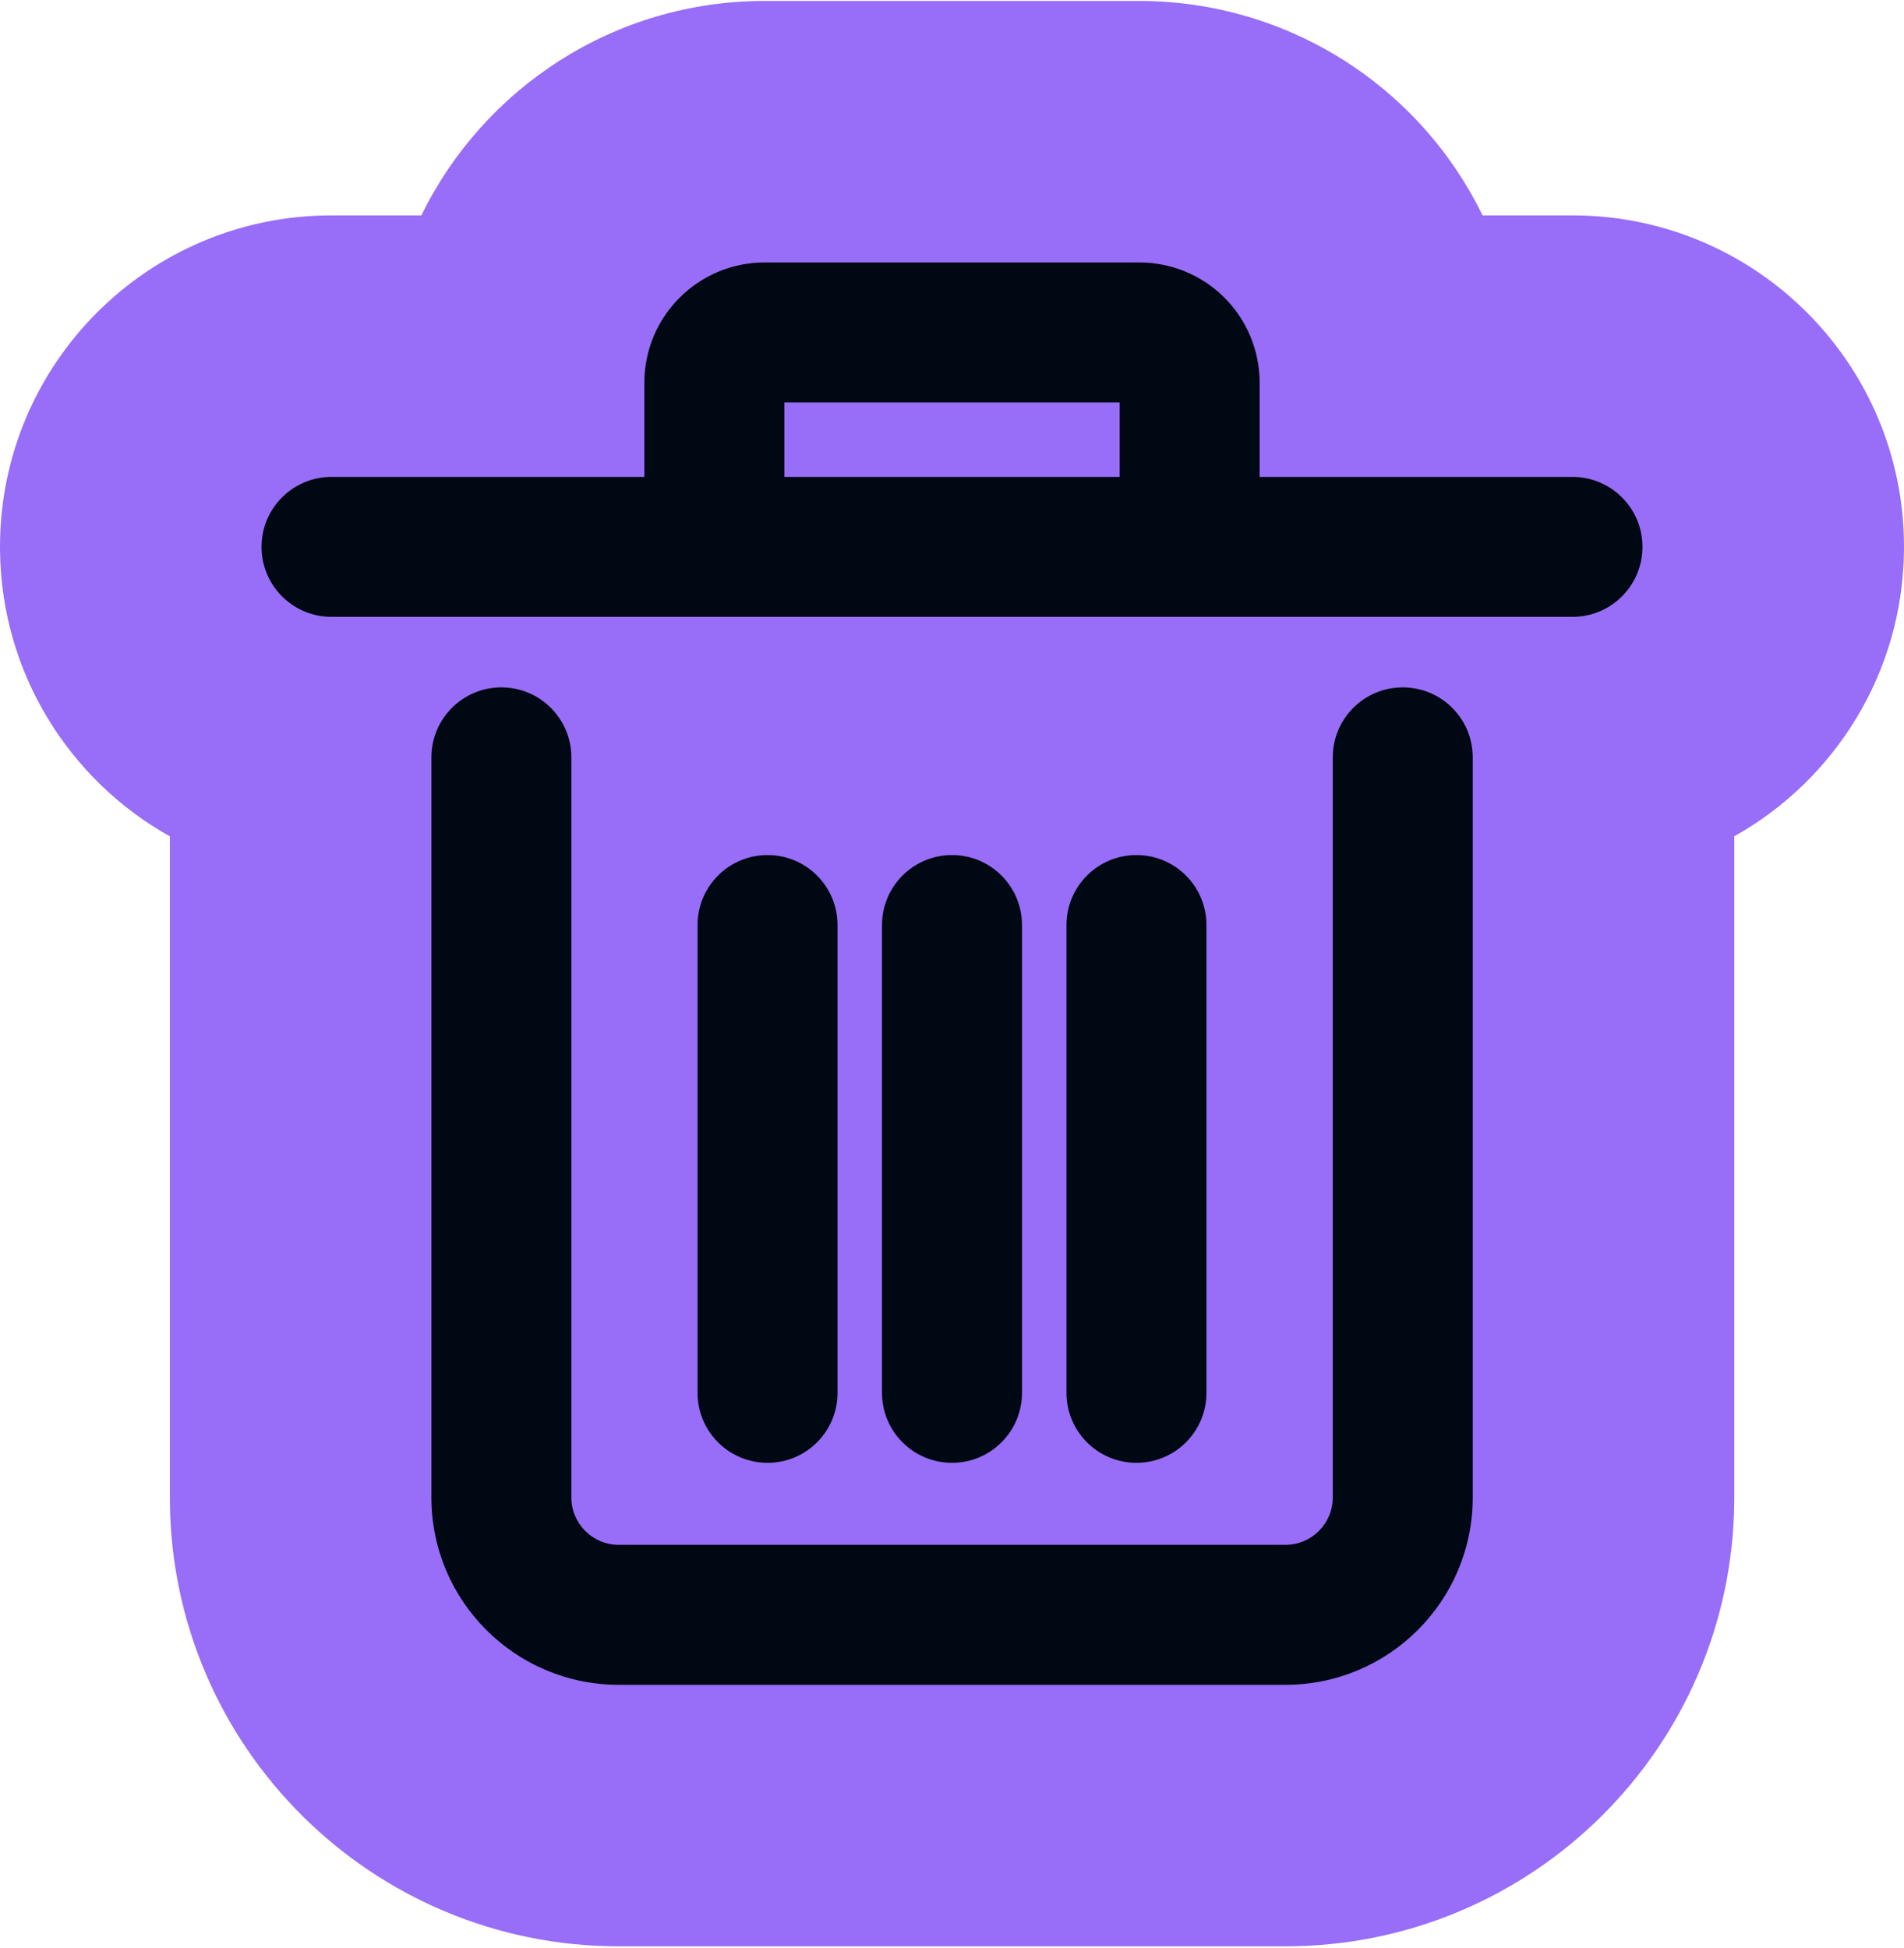 <svg width="1000" height="1023" viewBox="0 0 1000 1023" fill="none" xmlns="http://www.w3.org/2000/svg">
<g clip-path="url(#clip0_278_306)">
<path d="M831.244 114.748C831.256 114.749 831.266 114.748 831.275 114.748C831.345 114.751 831.416 114.755 831.487 114.757C831.52 114.759 831.552 114.759 831.583 114.76C831.477 114.756 831.364 114.751 831.246 114.747L831.244 114.748ZM910.855 788.068C910.035 917.606 804.817 1022.31 675.088 1022.32H324.983C195.319 1022.31 90.039 917.636 89.218 788.069L89.214 786.543V439.307C36.571 409.846 0.83 353.844 0.015 289.505L0 287.256C0 191.077 77.941 113.137 174.118 113.137H221.305C253.895 46.42 322.42 0.496 401.602 0.496H598.4L600.884 0.512C652.172 1.146 701.471 21.408 738.418 57.445L740.196 59.201L740.198 59.203C756.069 75.075 769.007 93.333 778.659 113.137H825.884L828.136 113.151C923.277 114.358 1000 191.832 1000 287.256L999.985 289.504C999.171 353.812 963.463 409.794 910.859 439.267V786.543L910.855 788.068Z" fill="#986DF8"/>
<path d="M736.74 361.048C757.055 361.048 773.497 377.488 773.497 397.804V786.545C773.497 840.921 729.463 884.955 675.087 884.955H324.984C270.643 884.955 226.575 840.922 226.575 786.545V397.804C226.575 377.487 243.051 361.048 263.331 361.048C273.091 361.048 282.428 364.888 289.323 371.818H289.322C296.212 378.709 300.089 388.041 300.089 397.804V786.545C300.089 800.323 311.239 811.442 324.984 811.442H675.087C688.832 811.442 699.984 800.323 699.984 786.545V397.804C699.984 377.487 716.46 361.048 736.74 361.048ZM771.97 397.804V786.545C771.97 786.963 771.968 787.381 771.962 787.798L771.971 786.545V397.804C771.971 397.516 771.966 397.228 771.959 396.942C771.966 397.228 771.97 397.516 771.97 397.804ZM403.116 449.128C423.431 449.128 439.873 465.568 439.873 485.884V731.598C439.873 751.914 423.431 768.355 403.116 768.355C382.8 768.355 366.36 751.914 366.36 731.598V485.884C366.36 465.568 382.8 449.128 403.116 449.128ZM500 449.128C520.316 449.128 536.757 465.568 536.757 485.884V731.598C536.757 751.914 520.316 768.355 500 768.355C479.684 768.355 463.244 751.914 463.244 731.598V485.884C463.244 465.568 479.684 449.128 500 449.128ZM596.883 449.128C617.199 449.128 633.64 465.568 633.64 485.884V731.598C633.64 751.914 617.199 768.355 596.883 768.355C576.568 768.355 560.127 751.914 560.127 731.598V485.884C560.127 465.568 576.568 449.128 596.883 449.128ZM411.925 765.721C411.363 765.865 410.794 765.997 410.221 766.114L411.077 765.928C411.361 765.863 411.644 765.793 411.925 765.721ZM508.81 765.721V765.722V765.721ZM613.683 762.579C613.434 762.715 613.182 762.849 612.929 762.978C613.435 762.719 613.935 762.447 614.427 762.165L613.683 762.579ZM771.956 396.82C771.948 396.554 771.939 396.289 771.926 396.025C771.939 396.289 771.948 396.554 771.956 396.82ZM771.255 390.7C771.604 392.409 771.83 394.164 771.922 395.955C771.907 395.666 771.89 395.378 771.869 395.091C771.755 393.599 771.549 392.133 771.256 390.699L771.255 390.7ZM770.636 388.153C770.546 387.837 770.45 387.523 770.352 387.21C770.45 387.523 770.546 387.837 770.636 388.153ZM770.241 386.868C770.201 386.745 770.163 386.621 770.121 386.499C770.094 386.417 770.063 386.336 770.035 386.254C770.106 386.458 770.174 386.662 770.241 386.868ZM769.925 385.938C769.894 385.853 769.866 385.768 769.835 385.684C769.771 385.508 769.703 385.334 769.636 385.16C769.735 385.418 769.831 385.677 769.925 385.938ZM769.578 385.009C769.457 384.699 769.334 384.39 769.205 384.084C769.334 384.39 769.457 384.699 769.578 385.009ZM288.239 372.895C288.651 373.306 289.051 373.728 289.44 374.157C289.246 373.943 289.05 373.73 288.851 373.521C288.65 373.31 288.447 373.101 288.241 372.895C288.034 372.687 287.825 372.483 287.613 372.281L288.239 372.895ZM283.589 368.97C283.321 368.781 283.05 368.597 282.778 368.417C283.05 368.597 283.321 368.781 283.589 368.97ZM282.512 368.243C282.392 368.166 282.274 368.087 282.154 368.011C282.072 367.959 281.99 367.91 281.908 367.859C282.111 367.985 282.312 368.113 282.512 368.243ZM281.68 367.718C281.593 367.665 281.508 367.61 281.421 367.558C281.286 367.477 281.149 367.4 281.013 367.321C281.236 367.451 281.459 367.583 281.68 367.718ZM280.778 367.185C280.495 367.023 280.21 366.864 279.923 366.711C280.21 366.864 280.495 367.023 280.778 367.185ZM598.399 137.859C615.143 137.86 631.221 144.487 643.068 156.334C654.915 168.18 661.579 184.257 661.579 201.038V250.5H825.882C846.197 250.5 862.638 266.942 862.638 287.257C862.638 307.537 846.198 324.013 825.882 324.013H174.119C153.802 324.013 137.362 307.537 137.362 287.257C137.362 266.941 153.803 250.5 174.119 250.5H338.422V201.038C338.422 166.134 366.733 137.859 401.602 137.859H598.399ZM861.112 287.257C861.112 287.767 861.098 288.275 861.077 288.78C861.085 288.575 861.096 288.371 861.101 288.166L861.112 287.257ZM171.737 252.107C171.926 252.095 172.115 252.082 172.305 252.073L172.318 252.072C172.124 252.081 171.93 252.094 171.737 252.107ZM826.973 252.045C826.913 252.043 826.852 252.04 826.792 252.038L826.652 252.036C826.759 252.038 826.866 252.041 826.973 252.045ZM410.409 252.027H410.41V209.846H410.409V252.027ZM411.936 250.5H588.066V211.373H411.936V250.5ZM350.903 165.95V165.951C351.044 165.748 351.187 165.546 351.33 165.344V165.343C351.187 165.544 351.044 165.747 350.903 165.95Z" fill="#000813"/>
</g>
<defs>
<clipPath id="clip0_278_306">
<rect width="1000" height="1022" fill="white" transform="translate(0 0.496)"/>
</clipPath>
</defs>
</svg>
